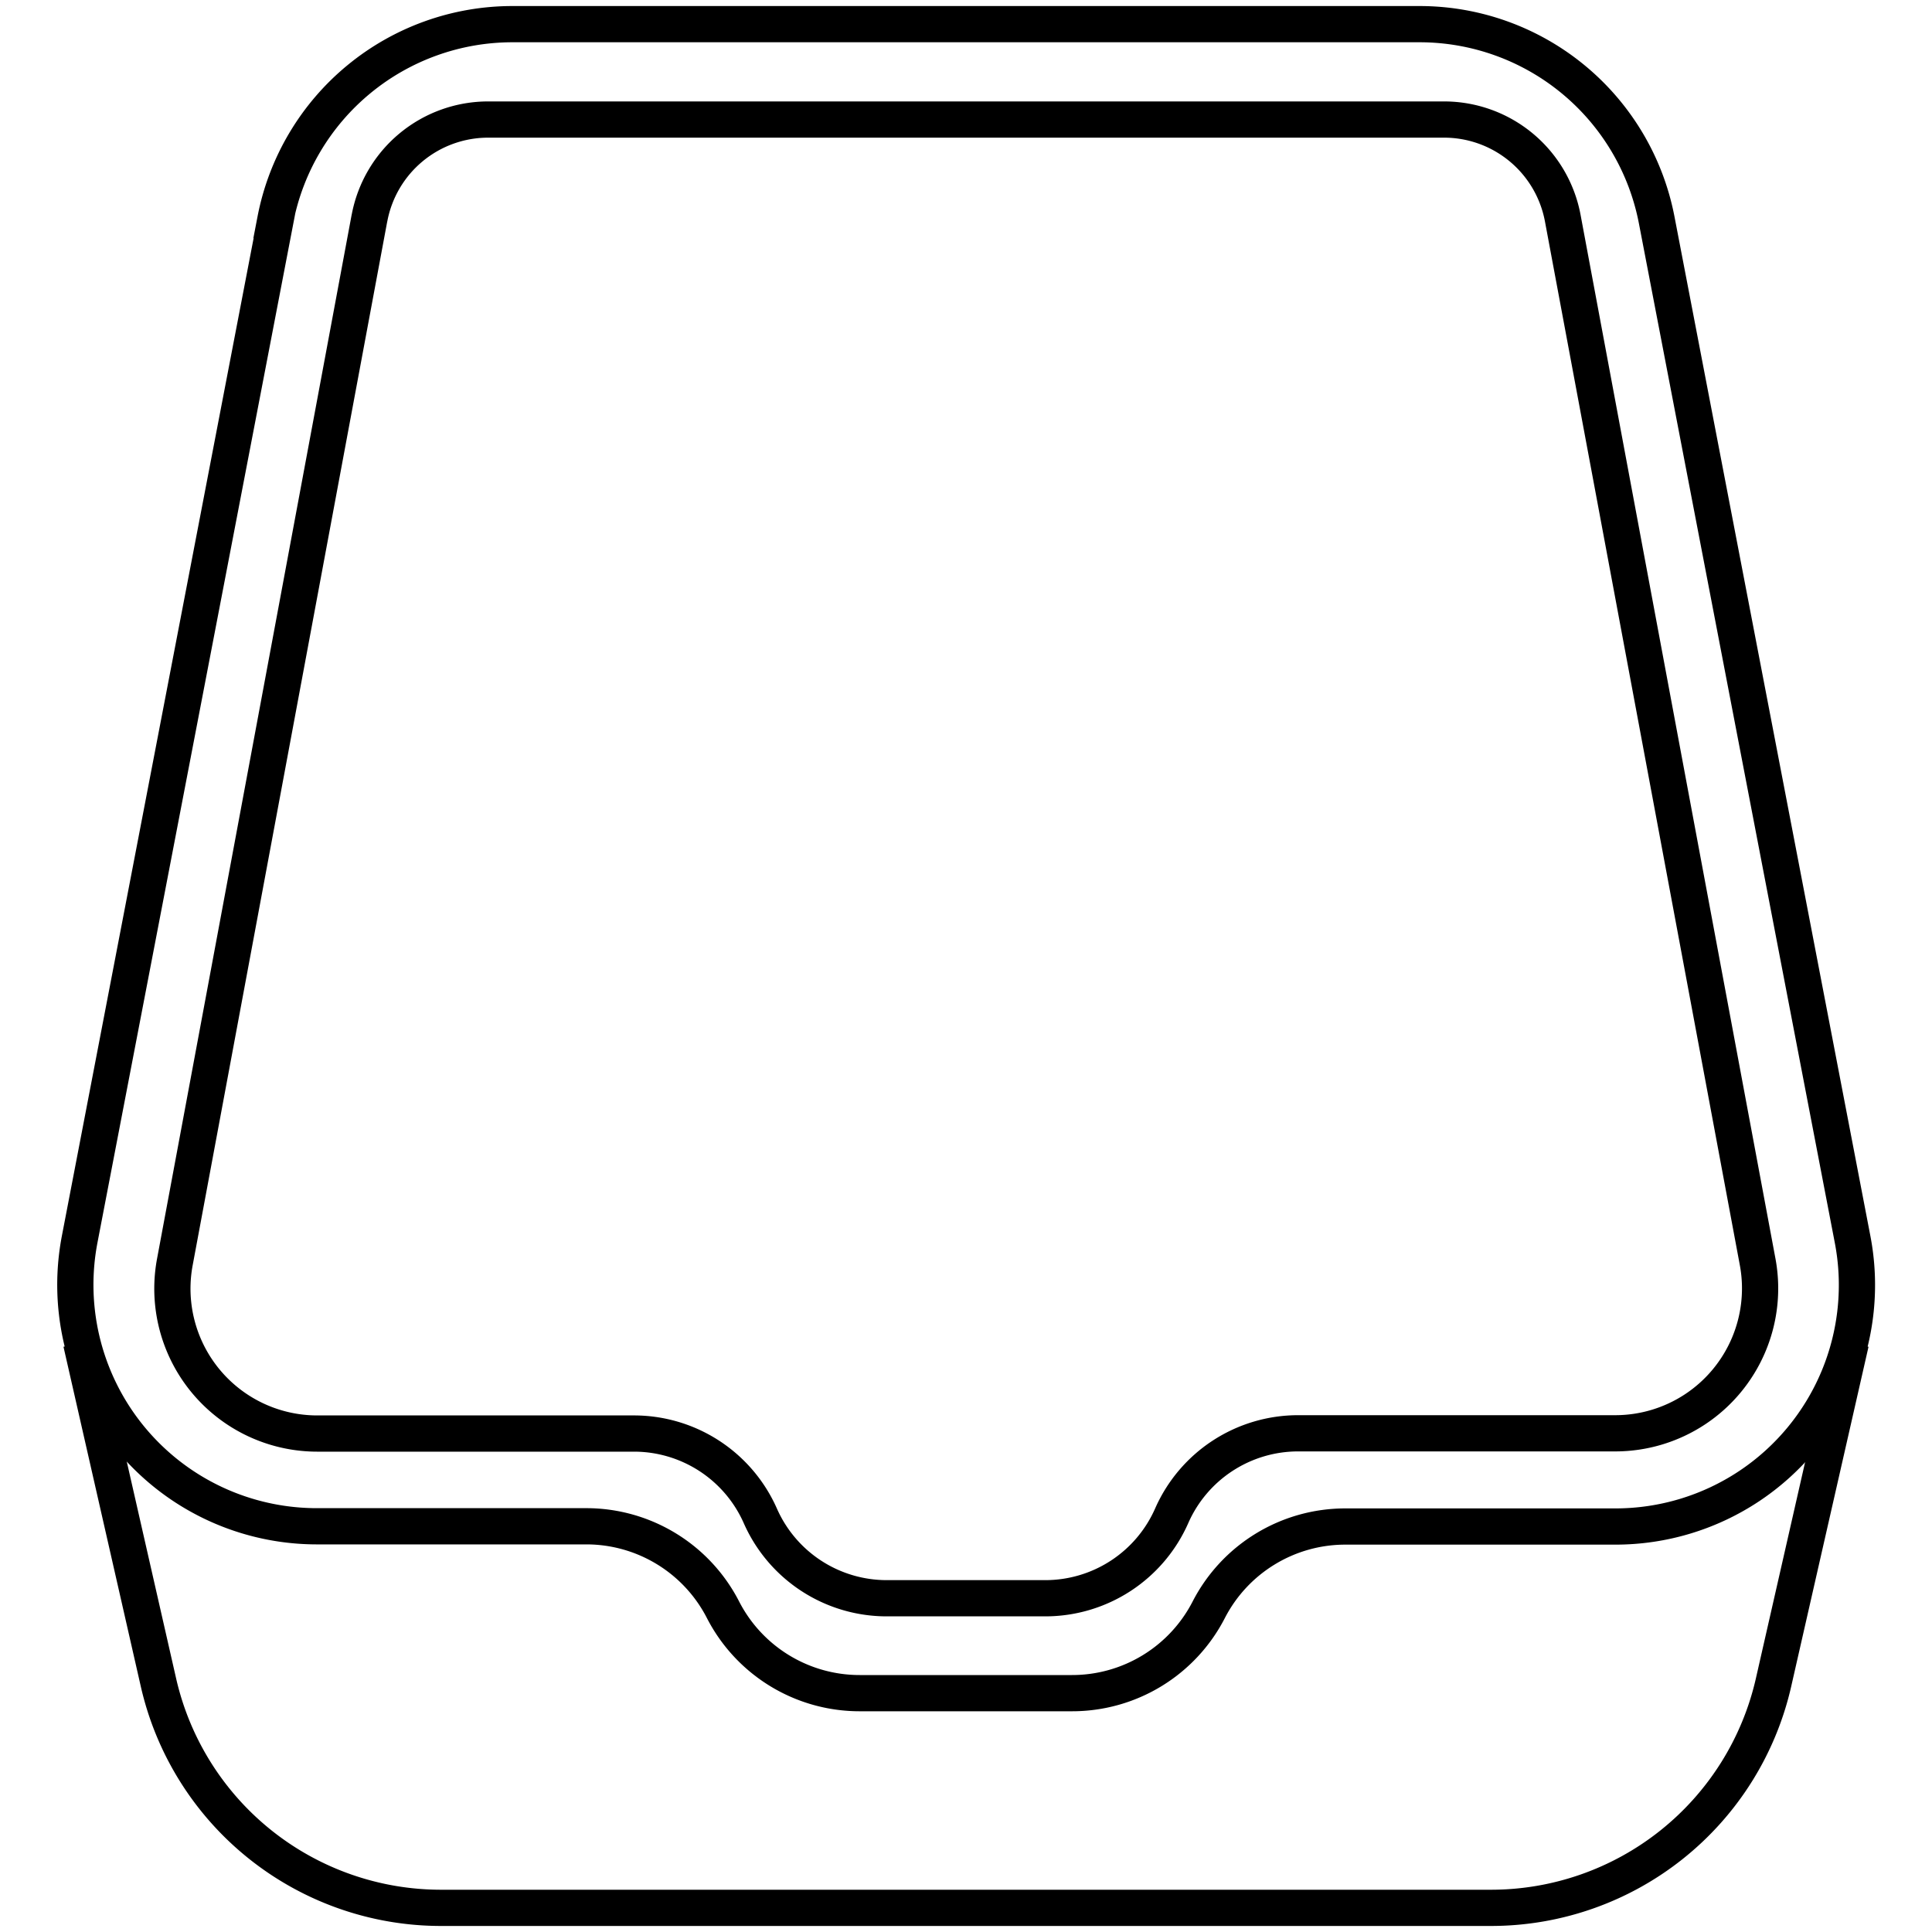 <svg viewBox="0 0 78 80" fill="none" xmlns="http://www.w3.org/2000/svg" height="120" width="120">
<path stroke="lch(62.6% 1.35 272 / 1)" stroke-width="1.5" d="M10.4 9.11A10 10 0 0 1 20.22 1h37.56a10 10 0 0 1 9.82 8.11l8.11 42.2a10 10 0 0 1-9.82 11.9H54.7a6.36 6.36 0 0 0-5.65 3.45 6.36 6.36 0 0 1-5.66 3.45H34.6a6.36 6.36 0 0 1-5.66-3.45 6.36 6.36 0 0 0-5.65-3.46H12.1a10 10 0 0 1-9.8-11.89l8.11-42.2Z"></path>
<path stroke="lch(90.65% 1.35 272 / 1)" stroke-width="1.5" d="M14.3 9.03a5 5 0 0 1 4.91-4.08H58.8a5 5 0 0 1 4.91 4.08l8.07 43.22a6 6 0 0 1-5.9 7.1H52.76a5.72 5.72 0 0 0-5.24 3.41 5.72 5.72 0 0 1-5.23 3.42h-6.58a5.72 5.72 0 0 1-5.23-3.42 5.72 5.72 0 0 0-5.24-3.4h-13.1a6 6 0 0 1-5.9-7.1L14.3 9.02Z"></path>
<path stroke="lch(62.6% 1.35 272 / 1)" stroke-width="1.5" d="m2.36 55.6 3.2 14.06A12 12 0 0 0 17.26 79h43.48a12 12 0 0 0 11.7-9.34l3.2-14.06"></path>
</svg>